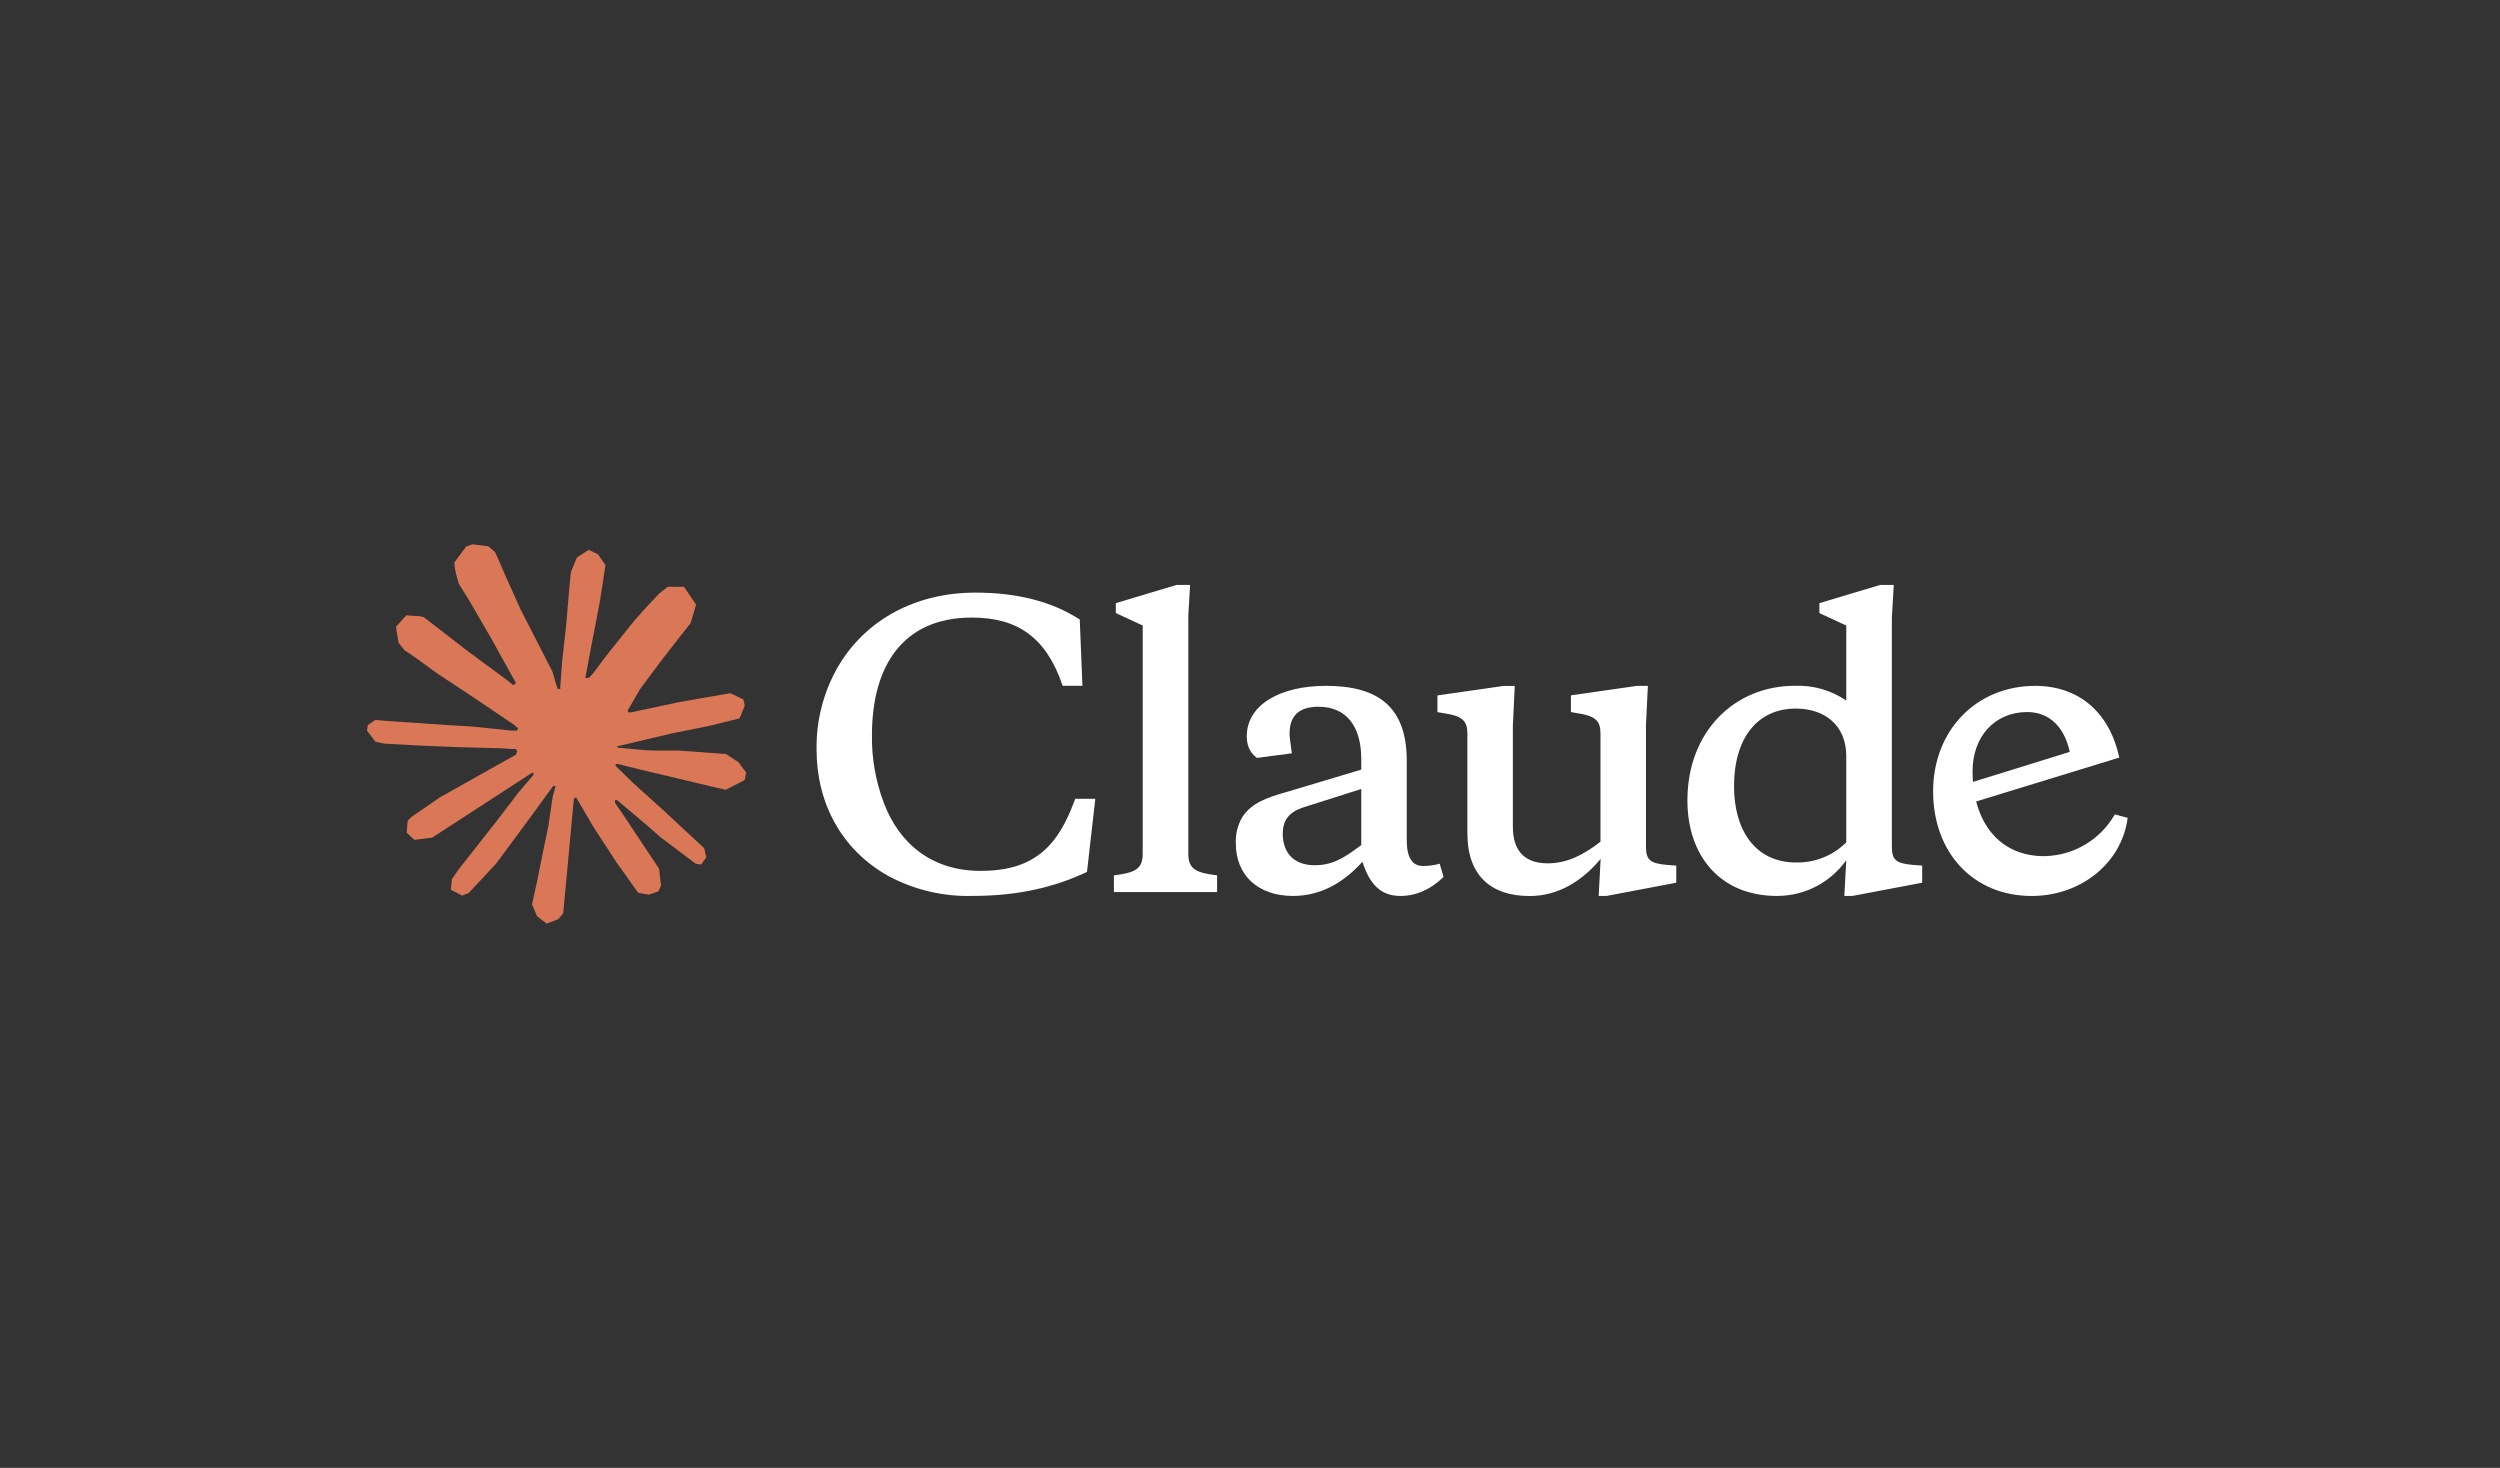 <svg width="109" height="64" viewBox="0 0 109 64" fill="none" xmlns="http://www.w3.org/2000/svg">
<rect x="0" y="0" width="109" height="64" fill="#333333" stroke="none"/>
<g clip-path="url(#clip0_1214_9073)">
<path d="M19.242 34.729L22.494 32.904L22.549 32.745L22.494 32.657H22.336L21.792 32.624L19.934 32.574L18.322 32.507L16.761 32.423L16.368 32.339L16 31.854L16.038 31.612L16.368 31.39L16.841 31.431L17.887 31.502L19.456 31.61L20.595 31.677L22.281 31.853H22.549L22.587 31.744L22.495 31.677L22.424 31.61L20.8 30.51L19.042 29.347L18.122 28.678L17.624 28.338L17.373 28.02L17.265 27.326L17.716 26.828L18.324 26.87L18.479 26.911L19.094 27.384L20.407 28.401L22.122 29.664L22.374 29.873L22.474 29.801L22.486 29.751L22.374 29.563L21.441 27.876L20.445 26.161L20.002 25.45L19.885 25.024C19.844 24.849 19.813 24.701 19.813 24.521L20.328 23.823L20.613 23.731L21.299 23.823L21.588 24.074L22.014 25.049L22.705 26.585L23.776 28.673L24.09 29.293L24.257 29.866L24.32 30.041H24.428V29.941L24.516 28.765L24.679 27.32L24.838 25.462L24.892 24.939L25.151 24.312L25.666 23.973L26.068 24.164L26.398 24.638L26.352 24.943L26.156 26.22L25.771 28.22L25.52 29.559H25.666L25.833 29.392L26.511 28.492L27.649 27.069L28.151 26.505L28.737 25.881L29.113 25.584H29.824L30.348 26.362L30.113 27.165L29.381 28.094L28.774 28.881L27.904 30.052L27.36 30.99L27.41 31.065L27.54 31.052L29.506 30.634L30.569 30.442L31.836 30.224L32.41 30.492L32.472 30.765L32.247 31.322L30.891 31.656L29.301 31.974L26.933 32.535L26.904 32.556L26.937 32.597L28.004 32.697L28.46 32.722H29.578L31.658 32.877L32.201 33.236L32.527 33.676L32.472 34.011L31.635 34.437L30.506 34.169L27.87 33.542L26.966 33.317H26.841V33.392L27.594 34.128L28.975 35.375L30.704 36.982L30.792 37.379L30.57 37.693L30.335 37.659L28.816 36.517L28.23 36.002L26.904 34.885H26.815V35.002L27.121 35.45L28.736 37.877L28.82 38.621L28.703 38.864L28.284 39.01L27.824 38.926L26.879 37.599L25.904 36.105L25.117 34.766L25.021 34.82L24.556 39.821L24.339 40.077L23.837 40.269L23.418 39.95L23.196 39.436L23.418 38.419L23.686 37.092L23.904 36.038L24.1 34.728L24.217 34.292L24.209 34.263L24.113 34.276L23.126 35.632L21.624 37.662L20.435 38.934L20.151 39.047L19.657 38.791L19.703 38.334L19.979 37.928L21.624 35.836L22.616 34.539L23.256 33.79L23.252 33.682H23.214L18.845 36.519L18.067 36.619L17.732 36.306L17.773 35.791L17.932 35.624L19.245 34.72L19.241 34.724L19.242 34.729Z" fill="#D97757"/>
<path d="M42.745 37.97C40.645 37.97 39.209 36.798 38.531 34.995C38.177 34.055 38.002 33.058 38.017 32.053C38.017 29.028 39.373 26.926 42.369 26.926C44.383 26.926 45.625 27.805 46.332 29.901H47.194L47.077 27.01C45.871 26.232 44.365 25.838 42.532 25.838C39.95 25.838 37.753 26.993 36.531 29.077C35.9 30.177 35.579 31.428 35.603 32.697C35.603 35.012 36.695 37.062 38.745 38.2C39.868 38.8 41.127 39.097 42.399 39.062C44.399 39.062 45.986 38.681 47.392 38.016L47.756 34.828H46.878C46.351 36.284 45.723 37.159 44.681 37.623C44.17 37.853 43.525 37.97 42.748 37.97H42.745ZM51.805 26.926L51.889 25.503H51.295L48.65 26.298V26.729L49.822 27.272V37.224C49.822 37.901 49.475 38.052 48.566 38.166V38.893H53.065V38.166C52.153 38.053 51.81 37.902 51.81 37.224V26.93L51.805 26.925V26.926ZM69.696 39.063H70.043L73.085 38.486V37.742L72.659 37.708C71.948 37.641 71.764 37.495 71.764 36.913V31.607L71.848 29.904H71.367L68.492 30.318V31.045L68.772 31.096C69.55 31.208 69.781 31.426 69.781 31.971V36.699C69.037 37.276 68.325 37.641 67.48 37.641C66.542 37.641 65.961 37.164 65.961 36.051V31.61L66.044 29.907H65.551L62.672 30.321V31.049L62.969 31.099C63.747 31.212 63.978 31.429 63.978 31.974V36.339C63.978 38.188 65.023 39.067 66.689 39.067C67.962 39.067 69.004 38.39 69.787 37.448L69.703 39.067L69.698 39.063H69.696ZM61.335 33.175C61.335 30.81 60.079 29.903 57.812 29.903C55.812 29.903 54.359 30.731 54.359 32.103C54.359 32.513 54.505 32.828 54.802 33.045L56.325 32.844C56.258 32.385 56.225 32.103 56.225 31.986C56.225 31.208 56.639 30.814 57.48 30.814C58.723 30.814 59.351 31.689 59.351 33.096V33.555L56.212 34.497C55.167 34.782 54.572 35.029 54.175 35.607C53.964 35.96 53.862 36.368 53.882 36.778C53.882 38.118 54.803 39.063 56.376 39.063C57.515 39.063 58.524 38.548 59.402 37.573C59.715 38.548 60.197 39.063 61.055 39.063C61.749 39.063 62.377 38.783 62.938 38.235L62.77 37.658C62.528 37.725 62.294 37.758 62.046 37.758C61.565 37.758 61.335 37.378 61.335 36.632V33.176V33.175ZM57.317 37.724C56.459 37.724 55.928 37.226 55.928 36.351C55.928 35.757 56.208 35.409 56.806 35.208L59.351 34.4V36.844C58.539 37.459 58.062 37.723 57.317 37.723V37.724ZM83.807 38.485V37.74L83.376 37.707C82.665 37.64 82.485 37.494 82.485 36.912V26.927L82.568 25.504H81.97L79.325 26.299V26.73L80.497 27.273V30.545C79.837 30.093 79.048 29.867 78.249 29.901C75.621 29.901 73.571 31.901 73.571 34.895C73.571 37.36 75.044 39.063 77.471 39.063C78.727 39.063 79.82 38.452 80.497 37.506L80.413 39.063H80.765L83.807 38.486V38.485ZM78.299 30.894C79.555 30.894 80.497 31.621 80.497 32.961V36.727C79.919 37.303 79.132 37.62 78.316 37.605C76.517 37.605 75.604 36.182 75.604 34.283C75.604 32.149 76.647 30.894 78.299 30.894ZM90.24 32.778C90.005 31.673 89.328 31.045 88.386 31.045C86.98 31.045 86.004 32.105 86.004 33.623C86.004 35.871 87.193 37.328 89.114 37.328C90.395 37.314 91.573 36.621 92.206 35.507L92.766 35.658C92.515 37.608 90.75 39.064 88.581 39.064C86.037 39.064 84.284 37.181 84.284 34.503C84.284 31.824 86.188 29.904 88.732 29.904C90.632 29.904 91.971 31.047 92.403 33.03L85.773 35.063V34.168L90.239 32.783V32.779L90.24 32.778Z" fill="white"/>
</g>
<defs>
<clipPath id="clip0_1214_9073">
<rect width="77.003" height="16.537" fill="white" transform="translate(16 23.731)"/>
</clipPath>
</defs>
</svg>
